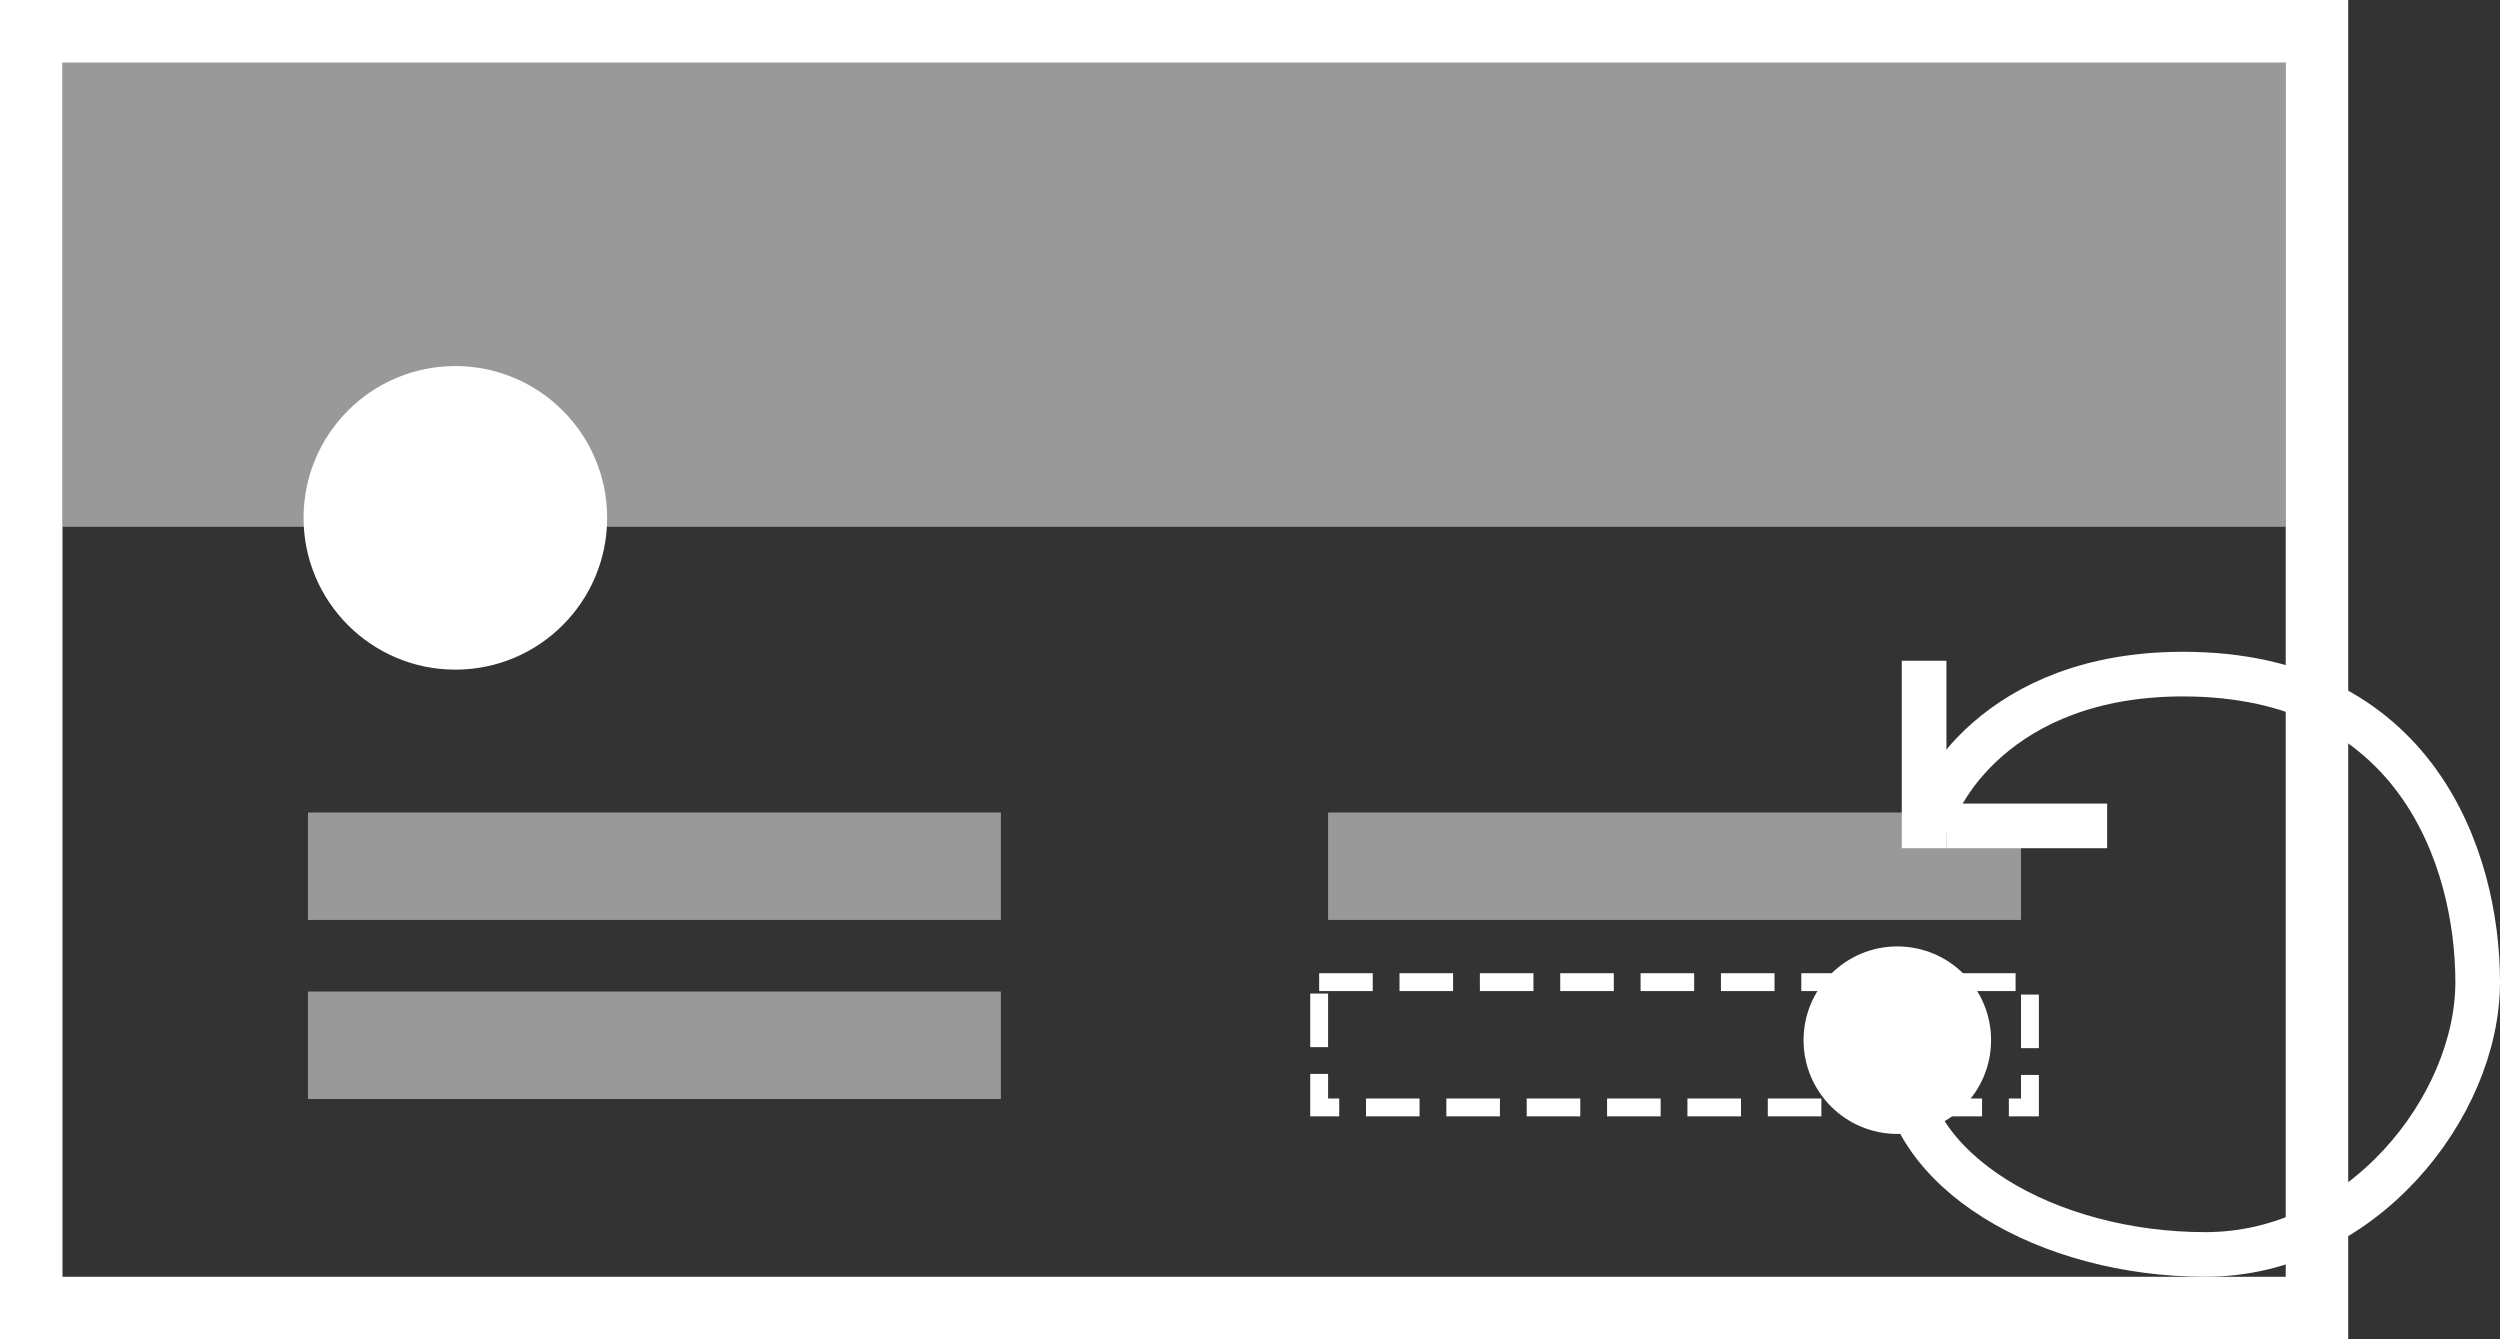 <svg width="280" height="150" viewBox="0 0 280 150" fill="none" xmlns="http://www.w3.org/2000/svg">
<rect x="0" y="0" width="280" height="150" fill="#333333" stroke="none"/>
<rect x="3.5" y="3.5" width="256" height="143" stroke="white" stroke-width="7"/>
<rect width="249" height="53" transform="translate(7 6)" fill="white" fill-opacity="0.5"/>
<rect x="-1" y="-1" width="79.607" height="14.032" transform="translate(148.746 111)" stroke="white" stroke-width="2" stroke-dasharray="6 3"/>
<rect width="77.607" height="12.032" transform="translate(148.746 91)" fill="white" fill-opacity="0.5"/>
<rect width="77.607" height="12.032" transform="translate(34.492 91)" fill="white" fill-opacity="0.5"/>
<rect width="77.607" height="12.032" transform="translate(34.492 111.053)" fill="white" fill-opacity="0.5"/>
<circle cx="17" cy="17" r="17" transform="translate(34 41)" fill="white"/>
<path d="M0 42.586C0 55.795 16.5 65 34 65C51.5 65 64.5 48.442 64.5 34.5C64.5 20.558 57.5 0 31.5 0C10.7 0 3.5 13.586 3 17.5" transform="translate(213 75.5)" stroke="white" stroke-width="5"/>
<line y1="-2.5" x2="21" y2="-2.5" transform="translate(218 95) rotate(-90)" stroke="white" stroke-width="5"/>
<line y1="-2.5" x2="18" y2="-2.5" transform="translate(218 95)" stroke="white" stroke-width="5"/>
<circle cx="10.5" cy="10.5" r="10.5" transform="translate(202 106)" fill="white"/>
</svg>
